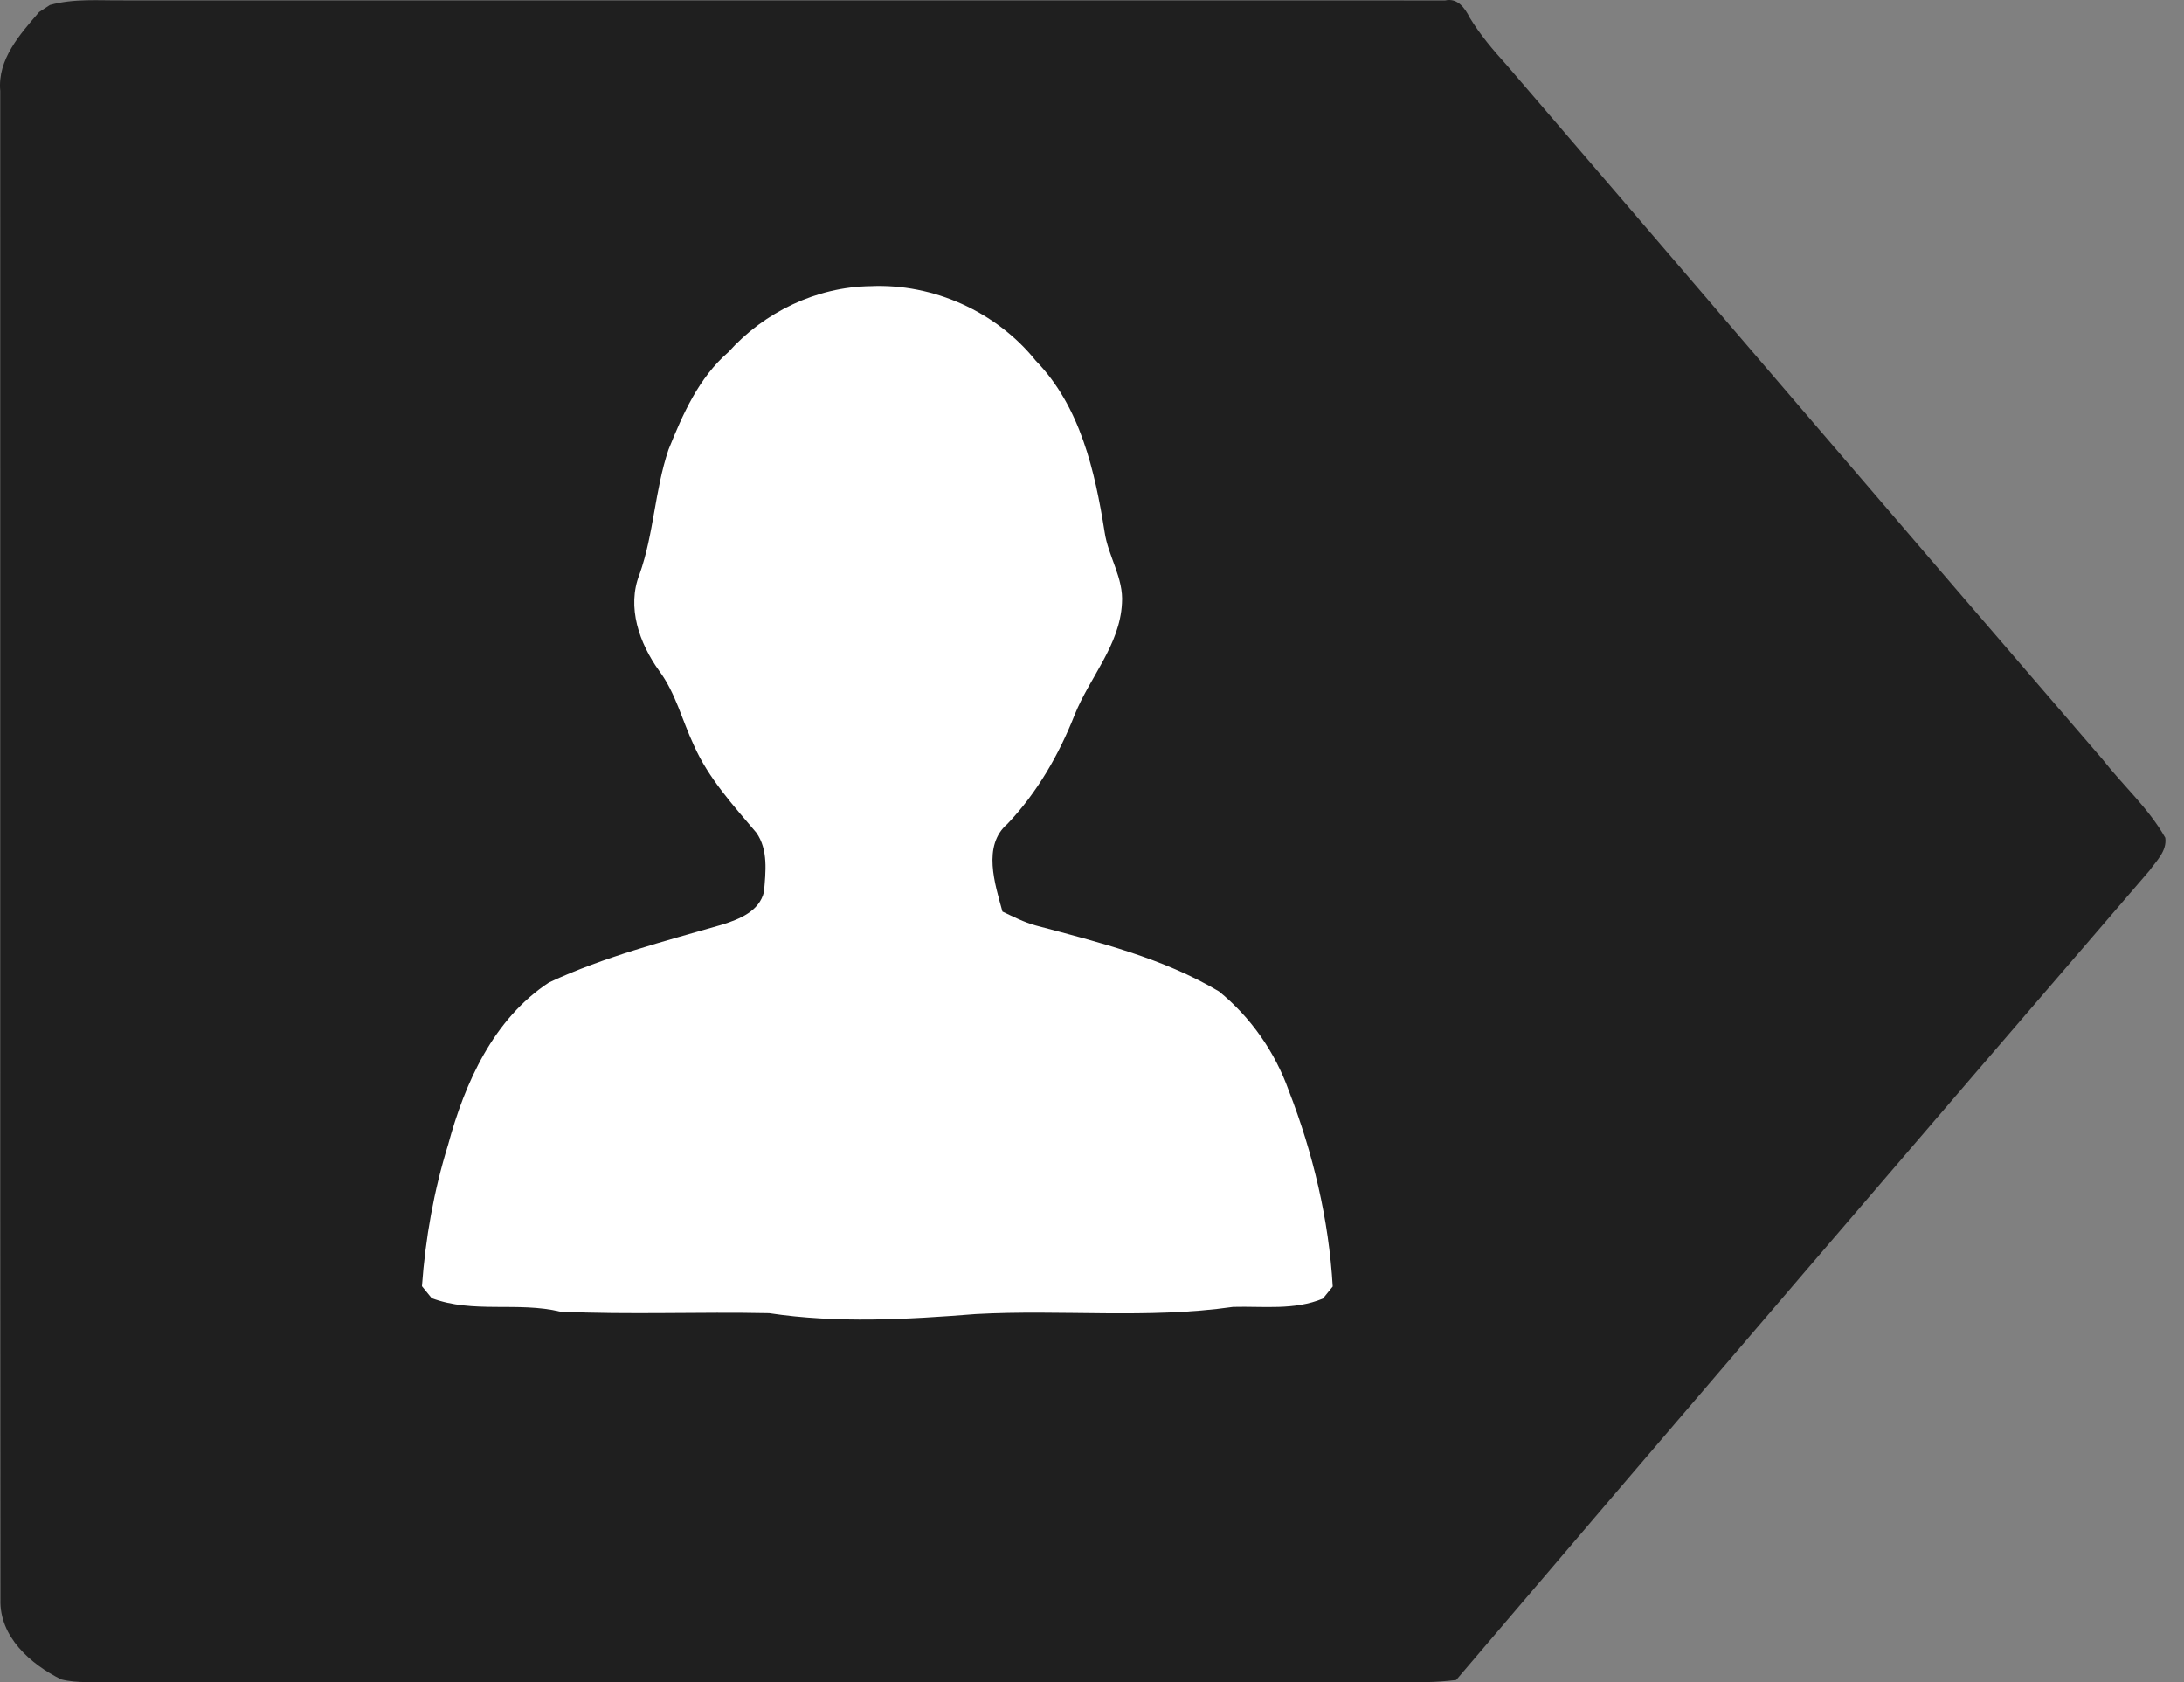 <?xml version="1.0" encoding="utf-8"?>
<!-- Generator: Adobe Illustrator 16.0.0, SVG Export Plug-In . SVG Version: 6.00 Build 0)  -->
<!DOCTYPE svg PUBLIC "-//W3C//DTD SVG 1.0//EN" "http://www.w3.org/TR/2001/REC-SVG-20010904/DTD/svg10.dtd">
<svg version="1.0" id="Layer_1" xmlns="http://www.w3.org/2000/svg" xmlns:xlink="http://www.w3.org/1999/xlink" x="0px" y="0px"
	 width="362.167px" height="278.891px" viewBox="0 0 362.167 278.891" enable-background="new 0 0 362.167 278.891"
	 xml:space="preserve">
<rect x="0" y="0" width="362.167" height="278.891" fill="#808080" stroke="none"/>
<path fill="#1F1F1F" d="M8.272,0.833c3.98-1.11,8.13-0.73,12.21-0.77c73.06,0.01,146.109-0.01,219.17,0.01
	c2.061-0.45,3.27,1.26,4.07,2.86c1.72,2.82,3.859,5.36,6.08,7.8c32.979,38.38,65.83,76.87,98.879,115.19
	c3.41,4.35,7.641,8.11,10.381,12.97c0.31,2.19-1.461,3.82-2.62,5.449c-38.44,44.631-76.78,89.351-114.97,134.191
	c-1.641,0.189-3.301,0.329-4.951,0.35c-72.68,0-145.359-0.021-218.039,0c-2.77-0.07-5.62,0.229-8.34-0.45
	c-5.08-2.53-10.25-7.05-10.07-13.24c-0.06-83.37,0-166.74-0.03-250.11c-0.48-5.27,3.27-9.38,6.44-13.08
	C6.932,1.713,7.822,1.124,8.272,0.833z"/>
<path d="M365.482,0.403c0-0.04,0.01-0.11,0.01-0.15v0.23L365.482,0.403z"/>
<path fill="#FFFFFF" d="M120.792,58.374c5.96-6.65,14.64-10.82,23.59-10.93c10.39-0.47,20.86,4.24,27.379,12.36
	c7.371,7.56,9.811,18.3,11.41,28.38c0.58,4.05,3.19,7.65,2.881,11.85c-0.351,6.93-5.351,12.27-7.84,18.47
	c-2.611,6.62-6.221,12.91-11.15,18.09c-4.2,3.609-2.07,9.96-0.83,14.54c1.81,0.859,3.6,1.779,5.539,2.31
	c10.391,2.761,21.041,5.38,30.361,10.92c5.27,4.28,9.31,10.07,11.59,16.479c4.02,10.341,6.64,21.371,7.279,32.451
	c-0.41,0.5-1.22,1.5-1.619,2c-4.74,1.979-9.92,1.24-14.9,1.379c-14.12,2.021-28.461,0.4-42.67,1.19
	c-11.39,0.9-22.95,1.56-34.28-0.149c-11.55-0.25-23.11,0.279-34.64-0.26c-7.03-1.681-14.44,0.35-21.31-2.23
	c-0.4-0.49-1.21-1.49-1.61-1.98c0.57-7.939,1.97-15.82,4.33-23.43c2.78-10.29,7.53-20.88,16.74-26.93
	c9.18-4.28,19.03-6.791,28.73-9.59c2.83-0.891,6.18-2.221,6.92-5.451c0.28-3.26,0.73-6.979-1.28-9.8
	c-3.84-4.539-7.95-9.029-10.38-14.54c-1.92-4.09-3-8.62-5.73-12.29c-3.26-4.53-5.42-10.55-3.25-16c2.38-6.71,2.53-13.94,4.8-20.66
	C113.222,68.664,115.882,62.604,120.792,58.374z"/>
<path d="M365.482,280.284c0-0.041,0.01-0.111,0.01-0.15v0.229L365.482,280.284z"/>
</svg>
